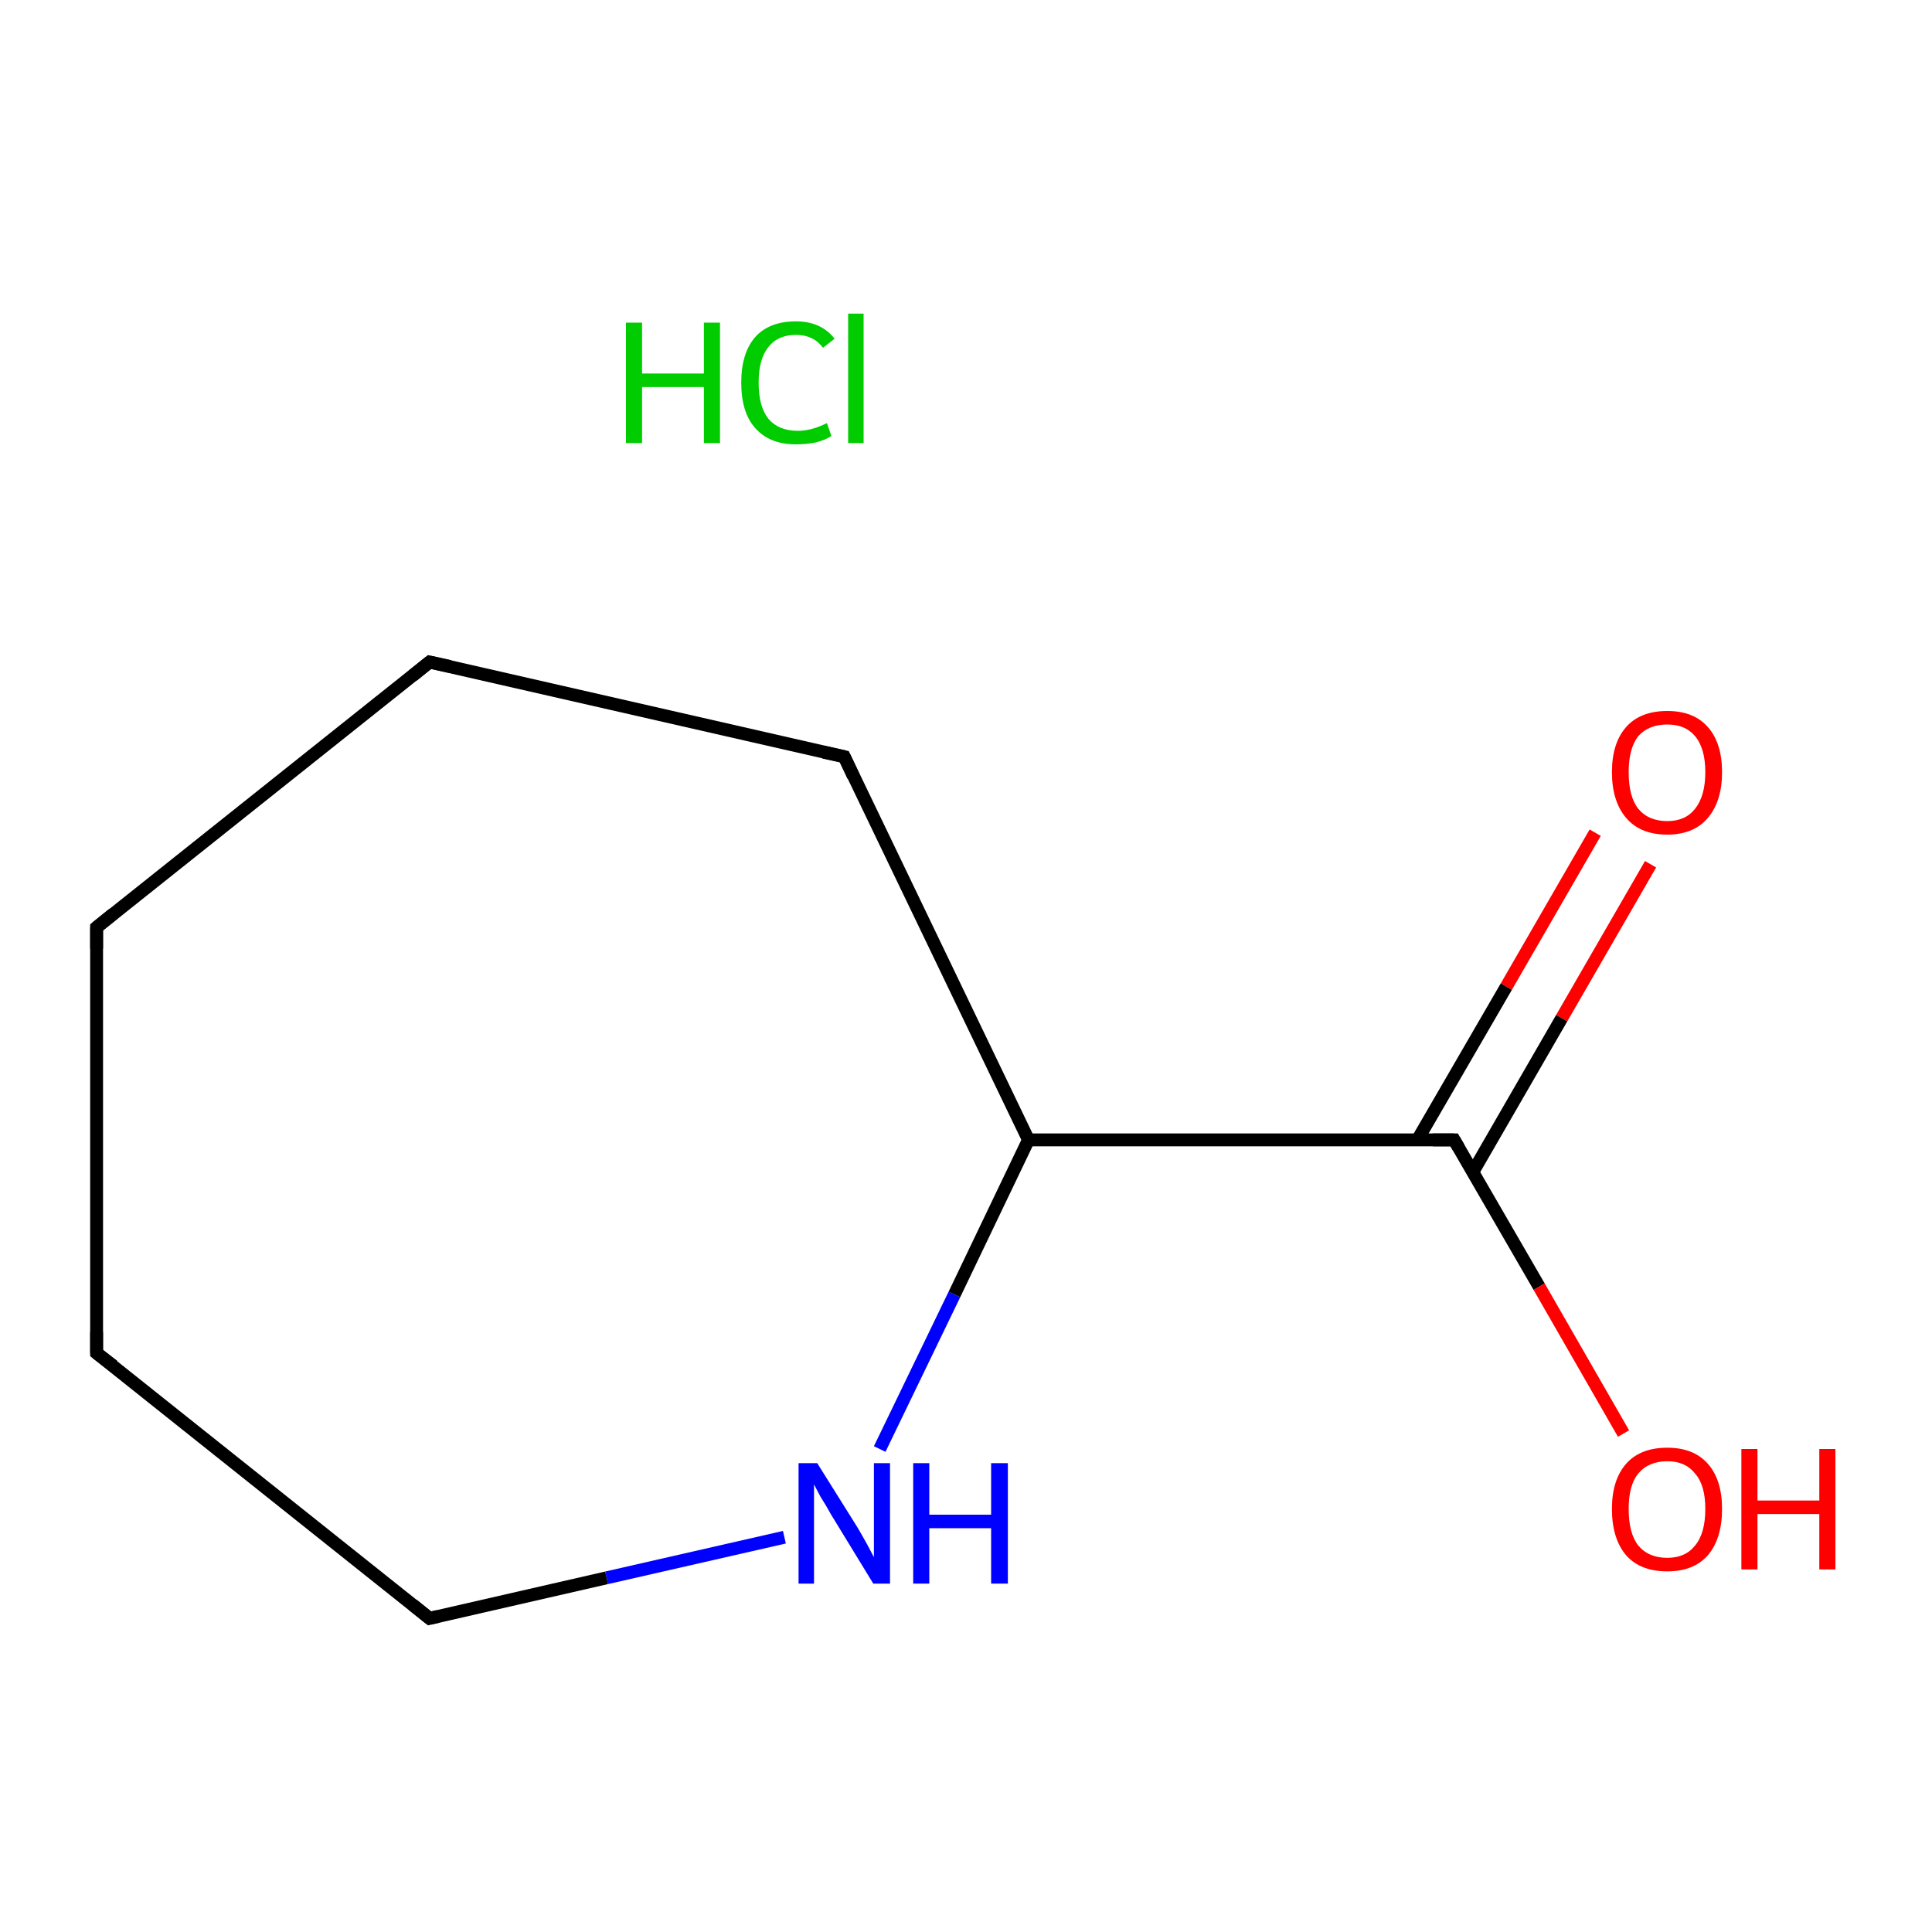 <?xml version='1.0' encoding='iso-8859-1'?>
<svg version='1.1' baseProfile='full'
              xmlns='http://www.w3.org/2000/svg'
                      xmlns:rdkit='http://www.rdkit.org/xml'
                      xmlns:xlink='http://www.w3.org/1999/xlink'
                  xml:space='preserve'
width='300px' height='300px' viewBox='0 0 300 300'>
<!-- END OF HEADER -->
<rect style='opacity:1.0;fill:#FFFFFF;stroke:none' width='300.0' height='300.0' x='0.0' y='0.0'> </rect>
<path class='bond-0 atom-1 atom-2' d='M 256.3,134.2 L 242.5,158.1' style='fill:none;fill-rule:evenodd;stroke:#FF0000;stroke-width:2.0px;stroke-linecap:butt;stroke-linejoin:miter;stroke-opacity:1' />
<path class='bond-0 atom-1 atom-2' d='M 242.5,158.1 L 228.7,182.0' style='fill:none;fill-rule:evenodd;stroke:#000000;stroke-width:2.0px;stroke-linecap:butt;stroke-linejoin:miter;stroke-opacity:1' />
<path class='bond-0 atom-1 atom-2' d='M 247.7,129.3 L 233.9,153.2' style='fill:none;fill-rule:evenodd;stroke:#FF0000;stroke-width:2.0px;stroke-linecap:butt;stroke-linejoin:miter;stroke-opacity:1' />
<path class='bond-0 atom-1 atom-2' d='M 233.9,153.2 L 220.1,177.0' style='fill:none;fill-rule:evenodd;stroke:#000000;stroke-width:2.0px;stroke-linecap:butt;stroke-linejoin:miter;stroke-opacity:1' />
<path class='bond-1 atom-2 atom-3' d='M 225.8,177.0 L 239.0,199.8' style='fill:none;fill-rule:evenodd;stroke:#000000;stroke-width:2.0px;stroke-linecap:butt;stroke-linejoin:miter;stroke-opacity:1' />
<path class='bond-1 atom-2 atom-3' d='M 239.0,199.8 L 252.1,222.6' style='fill:none;fill-rule:evenodd;stroke:#FF0000;stroke-width:2.0px;stroke-linecap:butt;stroke-linejoin:miter;stroke-opacity:1' />
<path class='bond-2 atom-2 atom-4' d='M 225.8,177.0 L 159.7,177.0' style='fill:none;fill-rule:evenodd;stroke:#000000;stroke-width:2.0px;stroke-linecap:butt;stroke-linejoin:miter;stroke-opacity:1' />
<path class='bond-3 atom-4 atom-5' d='M 159.7,177.0 L 131.1,117.5' style='fill:none;fill-rule:evenodd;stroke:#000000;stroke-width:2.0px;stroke-linecap:butt;stroke-linejoin:miter;stroke-opacity:1' />
<path class='bond-4 atom-5 atom-6' d='M 131.1,117.5 L 66.7,102.8' style='fill:none;fill-rule:evenodd;stroke:#000000;stroke-width:2.0px;stroke-linecap:butt;stroke-linejoin:miter;stroke-opacity:1' />
<path class='bond-5 atom-6 atom-7' d='M 66.7,102.8 L 15.0,144.0' style='fill:none;fill-rule:evenodd;stroke:#000000;stroke-width:2.0px;stroke-linecap:butt;stroke-linejoin:miter;stroke-opacity:1' />
<path class='bond-6 atom-7 atom-8' d='M 15.0,144.0 L 15.0,210.1' style='fill:none;fill-rule:evenodd;stroke:#000000;stroke-width:2.0px;stroke-linecap:butt;stroke-linejoin:miter;stroke-opacity:1' />
<path class='bond-7 atom-8 atom-9' d='M 15.0,210.1 L 66.7,251.3' style='fill:none;fill-rule:evenodd;stroke:#000000;stroke-width:2.0px;stroke-linecap:butt;stroke-linejoin:miter;stroke-opacity:1' />
<path class='bond-8 atom-9 atom-10' d='M 66.7,251.3 L 94.2,245.0' style='fill:none;fill-rule:evenodd;stroke:#000000;stroke-width:2.0px;stroke-linecap:butt;stroke-linejoin:miter;stroke-opacity:1' />
<path class='bond-8 atom-9 atom-10' d='M 94.2,245.0 L 121.8,238.7' style='fill:none;fill-rule:evenodd;stroke:#0000FF;stroke-width:2.0px;stroke-linecap:butt;stroke-linejoin:miter;stroke-opacity:1' />
<path class='bond-9 atom-10 atom-4' d='M 136.6,225.0 L 148.2,201.0' style='fill:none;fill-rule:evenodd;stroke:#0000FF;stroke-width:2.0px;stroke-linecap:butt;stroke-linejoin:miter;stroke-opacity:1' />
<path class='bond-9 atom-10 atom-4' d='M 148.2,201.0 L 159.7,177.0' style='fill:none;fill-rule:evenodd;stroke:#000000;stroke-width:2.0px;stroke-linecap:butt;stroke-linejoin:miter;stroke-opacity:1' />
<path d='M 226.5,178.2 L 225.8,177.0 L 222.5,177.0' style='fill:none;stroke:#000000;stroke-width:2.0px;stroke-linecap:butt;stroke-linejoin:miter;stroke-miterlimit:10;stroke-opacity:1;' />
<path d='M 132.5,120.5 L 131.1,117.5 L 127.9,116.8' style='fill:none;stroke:#000000;stroke-width:2.0px;stroke-linecap:butt;stroke-linejoin:miter;stroke-miterlimit:10;stroke-opacity:1;' />
<path d='M 69.9,103.5 L 66.7,102.8 L 64.1,104.9' style='fill:none;stroke:#000000;stroke-width:2.0px;stroke-linecap:butt;stroke-linejoin:miter;stroke-miterlimit:10;stroke-opacity:1;' />
<path d='M 17.6,141.9 L 15.0,144.0 L 15.0,147.3' style='fill:none;stroke:#000000;stroke-width:2.0px;stroke-linecap:butt;stroke-linejoin:miter;stroke-miterlimit:10;stroke-opacity:1;' />
<path d='M 15.0,206.8 L 15.0,210.1 L 17.6,212.1' style='fill:none;stroke:#000000;stroke-width:2.0px;stroke-linecap:butt;stroke-linejoin:miter;stroke-miterlimit:10;stroke-opacity:1;' />
<path d='M 64.1,249.2 L 66.7,251.3 L 68.0,251.0' style='fill:none;stroke:#000000;stroke-width:2.0px;stroke-linecap:butt;stroke-linejoin:miter;stroke-miterlimit:10;stroke-opacity:1;' />
<path class='atom-0' d='M 97.2 50.1
L 99.7 50.1
L 99.7 58.0
L 109.3 58.0
L 109.3 50.1
L 111.8 50.1
L 111.8 68.8
L 109.3 68.8
L 109.3 60.1
L 99.7 60.1
L 99.7 68.8
L 97.2 68.8
L 97.2 50.1
' fill='#00CC00'/>
<path class='atom-0' d='M 115.1 59.4
Q 115.1 54.8, 117.3 52.3
Q 119.5 49.9, 123.6 49.9
Q 127.5 49.9, 129.6 52.6
L 127.8 54.0
Q 126.3 52.0, 123.6 52.0
Q 120.8 52.0, 119.3 53.9
Q 117.8 55.8, 117.8 59.4
Q 117.8 63.1, 119.3 65.0
Q 120.9 66.9, 123.9 66.9
Q 126.0 66.9, 128.4 65.7
L 129.1 67.7
Q 128.2 68.3, 126.7 68.7
Q 125.2 69.0, 123.6 69.0
Q 119.5 69.0, 117.3 66.5
Q 115.1 64.1, 115.1 59.4
' fill='#00CC00'/>
<path class='atom-0' d='M 131.7 48.7
L 134.1 48.7
L 134.1 68.8
L 131.7 68.8
L 131.7 48.7
' fill='#00CC00'/>
<path class='atom-1' d='M 250.3 119.9
Q 250.3 115.4, 252.5 112.9
Q 254.7 110.4, 258.9 110.4
Q 263.0 110.4, 265.2 112.9
Q 267.4 115.4, 267.4 119.9
Q 267.4 124.4, 265.2 127.0
Q 263.0 129.6, 258.9 129.6
Q 254.7 129.6, 252.5 127.0
Q 250.3 124.4, 250.3 119.9
M 258.9 127.5
Q 261.7 127.5, 263.2 125.6
Q 264.8 123.6, 264.8 119.9
Q 264.8 116.2, 263.2 114.3
Q 261.7 112.5, 258.9 112.5
Q 256.0 112.5, 254.4 114.3
Q 252.9 116.2, 252.9 119.9
Q 252.9 123.7, 254.4 125.6
Q 256.0 127.5, 258.9 127.5
' fill='#FF0000'/>
<path class='atom-3' d='M 250.3 234.3
Q 250.3 229.8, 252.5 227.3
Q 254.7 224.8, 258.9 224.8
Q 263.0 224.8, 265.2 227.3
Q 267.4 229.8, 267.4 234.3
Q 267.4 238.9, 265.2 241.5
Q 263.0 244.0, 258.9 244.0
Q 254.7 244.0, 252.5 241.5
Q 250.3 238.9, 250.3 234.3
M 258.9 241.9
Q 261.7 241.9, 263.2 240.0
Q 264.8 238.1, 264.8 234.3
Q 264.8 230.6, 263.2 228.8
Q 261.7 226.9, 258.9 226.9
Q 256.0 226.9, 254.4 228.8
Q 252.9 230.6, 252.9 234.3
Q 252.9 238.1, 254.4 240.0
Q 256.0 241.9, 258.9 241.9
' fill='#FF0000'/>
<path class='atom-3' d='M 270.4 225.0
L 272.9 225.0
L 272.9 233.0
L 282.5 233.0
L 282.5 225.0
L 285.0 225.0
L 285.0 243.7
L 282.5 243.7
L 282.5 235.1
L 272.9 235.1
L 272.9 243.7
L 270.4 243.7
L 270.4 225.0
' fill='#FF0000'/>
<path class='atom-10' d='M 126.9 227.2
L 133.1 237.1
Q 133.7 238.1, 134.7 239.9
Q 135.6 241.6, 135.7 241.8
L 135.7 227.2
L 138.2 227.2
L 138.2 245.9
L 135.6 245.9
L 129.0 235.1
Q 128.3 233.8, 127.4 232.4
Q 126.6 230.9, 126.4 230.5
L 126.4 245.9
L 124.0 245.9
L 124.0 227.2
L 126.9 227.2
' fill='#0000FF'/>
<path class='atom-10' d='M 141.8 227.2
L 144.3 227.2
L 144.3 235.2
L 153.9 235.2
L 153.9 227.2
L 156.5 227.2
L 156.5 245.9
L 153.9 245.9
L 153.9 237.3
L 144.3 237.3
L 144.3 245.9
L 141.8 245.9
L 141.8 227.2
' fill='#0000FF'/>
</svg>
